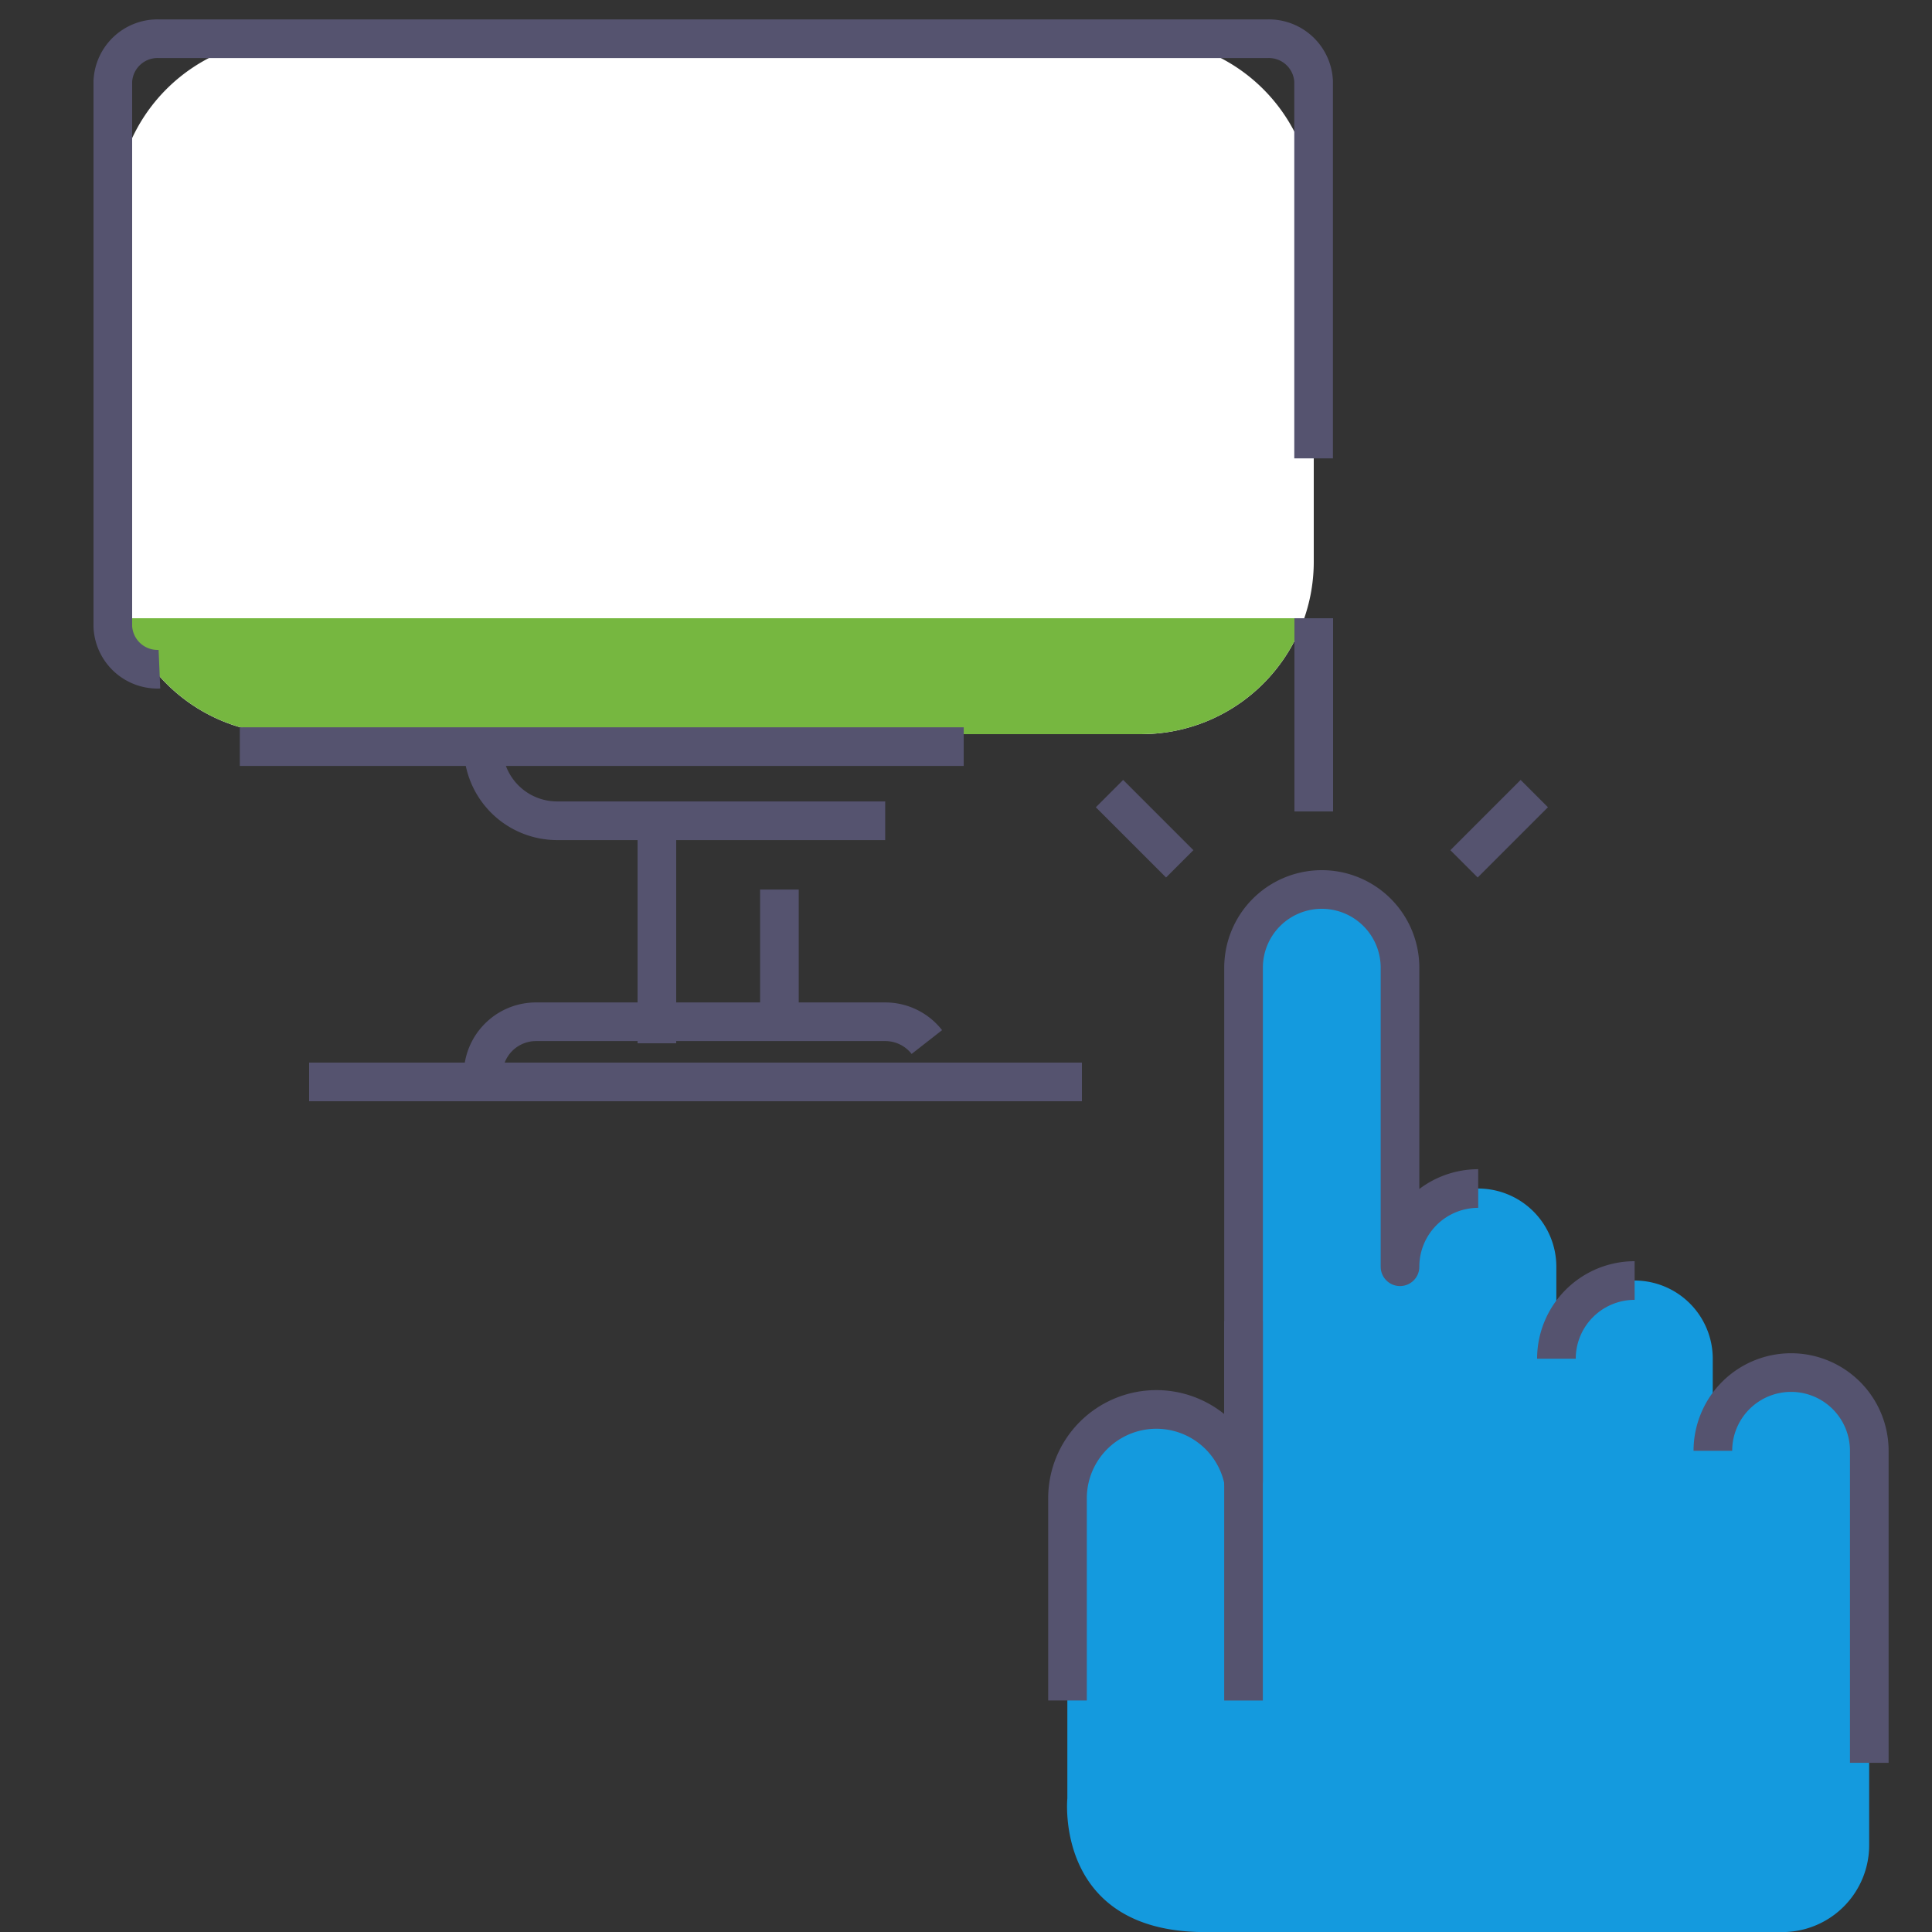 <svg xmlns="http://www.w3.org/2000/svg" xmlns:xlink="http://www.w3.org/1999/xlink" width="50" height="50" viewBox="0 0 50 50"><rect x="0" y="0" width="50" height="50" fill="#333333" stroke="none"/><defs><clipPath id="a"><path d="M4.461,0H26.538A4.462,4.462,0,0,1,31,4.462v9.076A4.462,4.462,0,0,1,26.538,18H4.463A4.463,4.463,0,0,1,0,13.537V4.461A4.461,4.461,0,0,1,4.461,0Z" transform="translate(-0.302 -0.246)" fill="none"/></clipPath><clipPath id="c"><rect width="50" height="50"/></clipPath></defs><g id="b" clip-path="url(#c)"><path d="M3278.081,953.578V940.292a2.024,2.024,0,0,1,2.024-2.024h0a2.024,2.024,0,0,1,2.024,2.024v7.739a2.024,2.024,0,0,1,2.024-2.024h0a2.025,2.025,0,0,1,2.024,2.024v2.381a2.025,2.025,0,0,1,2.024-2.024h0a2.024,2.024,0,0,1,2.024,2.024v2.381a2.024,2.024,0,0,1,2.024-2.024h0a2.024,2.024,0,0,1,2.024,2.024V963a2.25,2.25,0,0,1-2.25,2.25h-14.939c-3.908,0-3.562-3.46-3.562-3.46v-7.726a2.3,2.3,0,0,1,4.556-.483" transform="translate(-3245.899 -915.248)" fill="#149ade" fill-rule="evenodd"/><path d="M3273.546,959.256v-5.195a2.3,2.3,0,0,1,4.556-.483V940.292a2.024,2.024,0,0,1,2.024-2.024h0a2.024,2.024,0,0,1,2.025,2.024v7.739a2.024,2.024,0,0,1,2.024-2.024h0" transform="translate(-3245.919 -915.248)" fill="none" stroke="#55536f" stroke-linejoin="round" stroke-width="1"/><path d="M4.463,0H26.538A4.462,4.462,0,0,1,31,4.462v9.076A4.462,4.462,0,0,1,26.538,18H4.463A4.463,4.463,0,0,1,0,13.537V4.463A4.463,4.463,0,0,1,4.463,0Z" transform="translate(3 1)" fill="#fff"/><g transform="translate(3.302 1.246)"><g transform="translate(0 0)" clip-path="url(#a)"><rect width="31" height="4" transform="translate(-0.302 14.754)" fill="#76b740"/></g></g><path d="M3214.4,869.63v-9.76a1.159,1.159,0,0,0-1.206-1.1H3184.53a1.158,1.158,0,0,0-1.206,1.1v14.116a1.158,1.158,0,0,0,1.206,1.1" transform="translate(-3180.404 -857.767)" fill="none" stroke="#55536f" stroke-linejoin="round" stroke-width="1"/><line x2="18.735" transform="translate(6.206 19.323)" fill="none" stroke="#55536f" stroke-linejoin="round" stroke-width="1"/><line x1="1.818" y1="1.818" transform="translate(28.713 20.538)" fill="none" stroke="#55536f" stroke-linejoin="round" stroke-width="1"/><line y1="3.149" transform="translate(20.171 23.021)" fill="none" stroke="#55536f" stroke-linejoin="round" stroke-width="1"/><path d="M3218.324,924.767h0a1.915,1.915,0,0,0,1.917,1.917h8.489" transform="translate(-3205.821 -905.443)" fill="none" stroke="#55536f" stroke-linejoin="round" stroke-width="1"/><line y1="5" transform="translate(34 16)" fill="none" stroke="#55536f" stroke-linejoin="round" stroke-width="1"/><line x1="1.818" y2="1.818" transform="translate(37.889 20.538)" fill="none" stroke="#55536f" stroke-linejoin="round" stroke-width="1"/><line y2="6" transform="translate(17 21)" fill="none" stroke="#55536f" stroke-linejoin="round" stroke-width="1"/><path d="M3319.754,977.248a2.025,2.025,0,0,1,2.024-2.024h0" transform="translate(-3279.474 -942.084)" fill="none" stroke="#55536f" stroke-linejoin="round" stroke-width="1"/><path d="M3334.539,985.944a2.024,2.024,0,0,1,2.024-2.024h0a2.024,2.024,0,0,1,2.024,2.024v8.075" transform="translate(-3290.21 -948.398)" fill="none" stroke="#55536f" stroke-linejoin="round" stroke-width="1"/><line y2="9.814" transform="translate(32.182 34.195)" fill="none" stroke="#55536f" stroke-linejoin="round" stroke-width="1"/><line x2="20" transform="translate(8 28)" fill="none" stroke="#55536f" stroke-linejoin="round" stroke-width="1"/><path d="M3229.808,951.292a1.366,1.366,0,0,0-1.078-.525h-9.037a1.369,1.369,0,0,0-1.369,1.369" transform="translate(-3205.821 -924.324)" fill="none" stroke="#55536f" stroke-linejoin="round" stroke-width="1"/></g></svg>